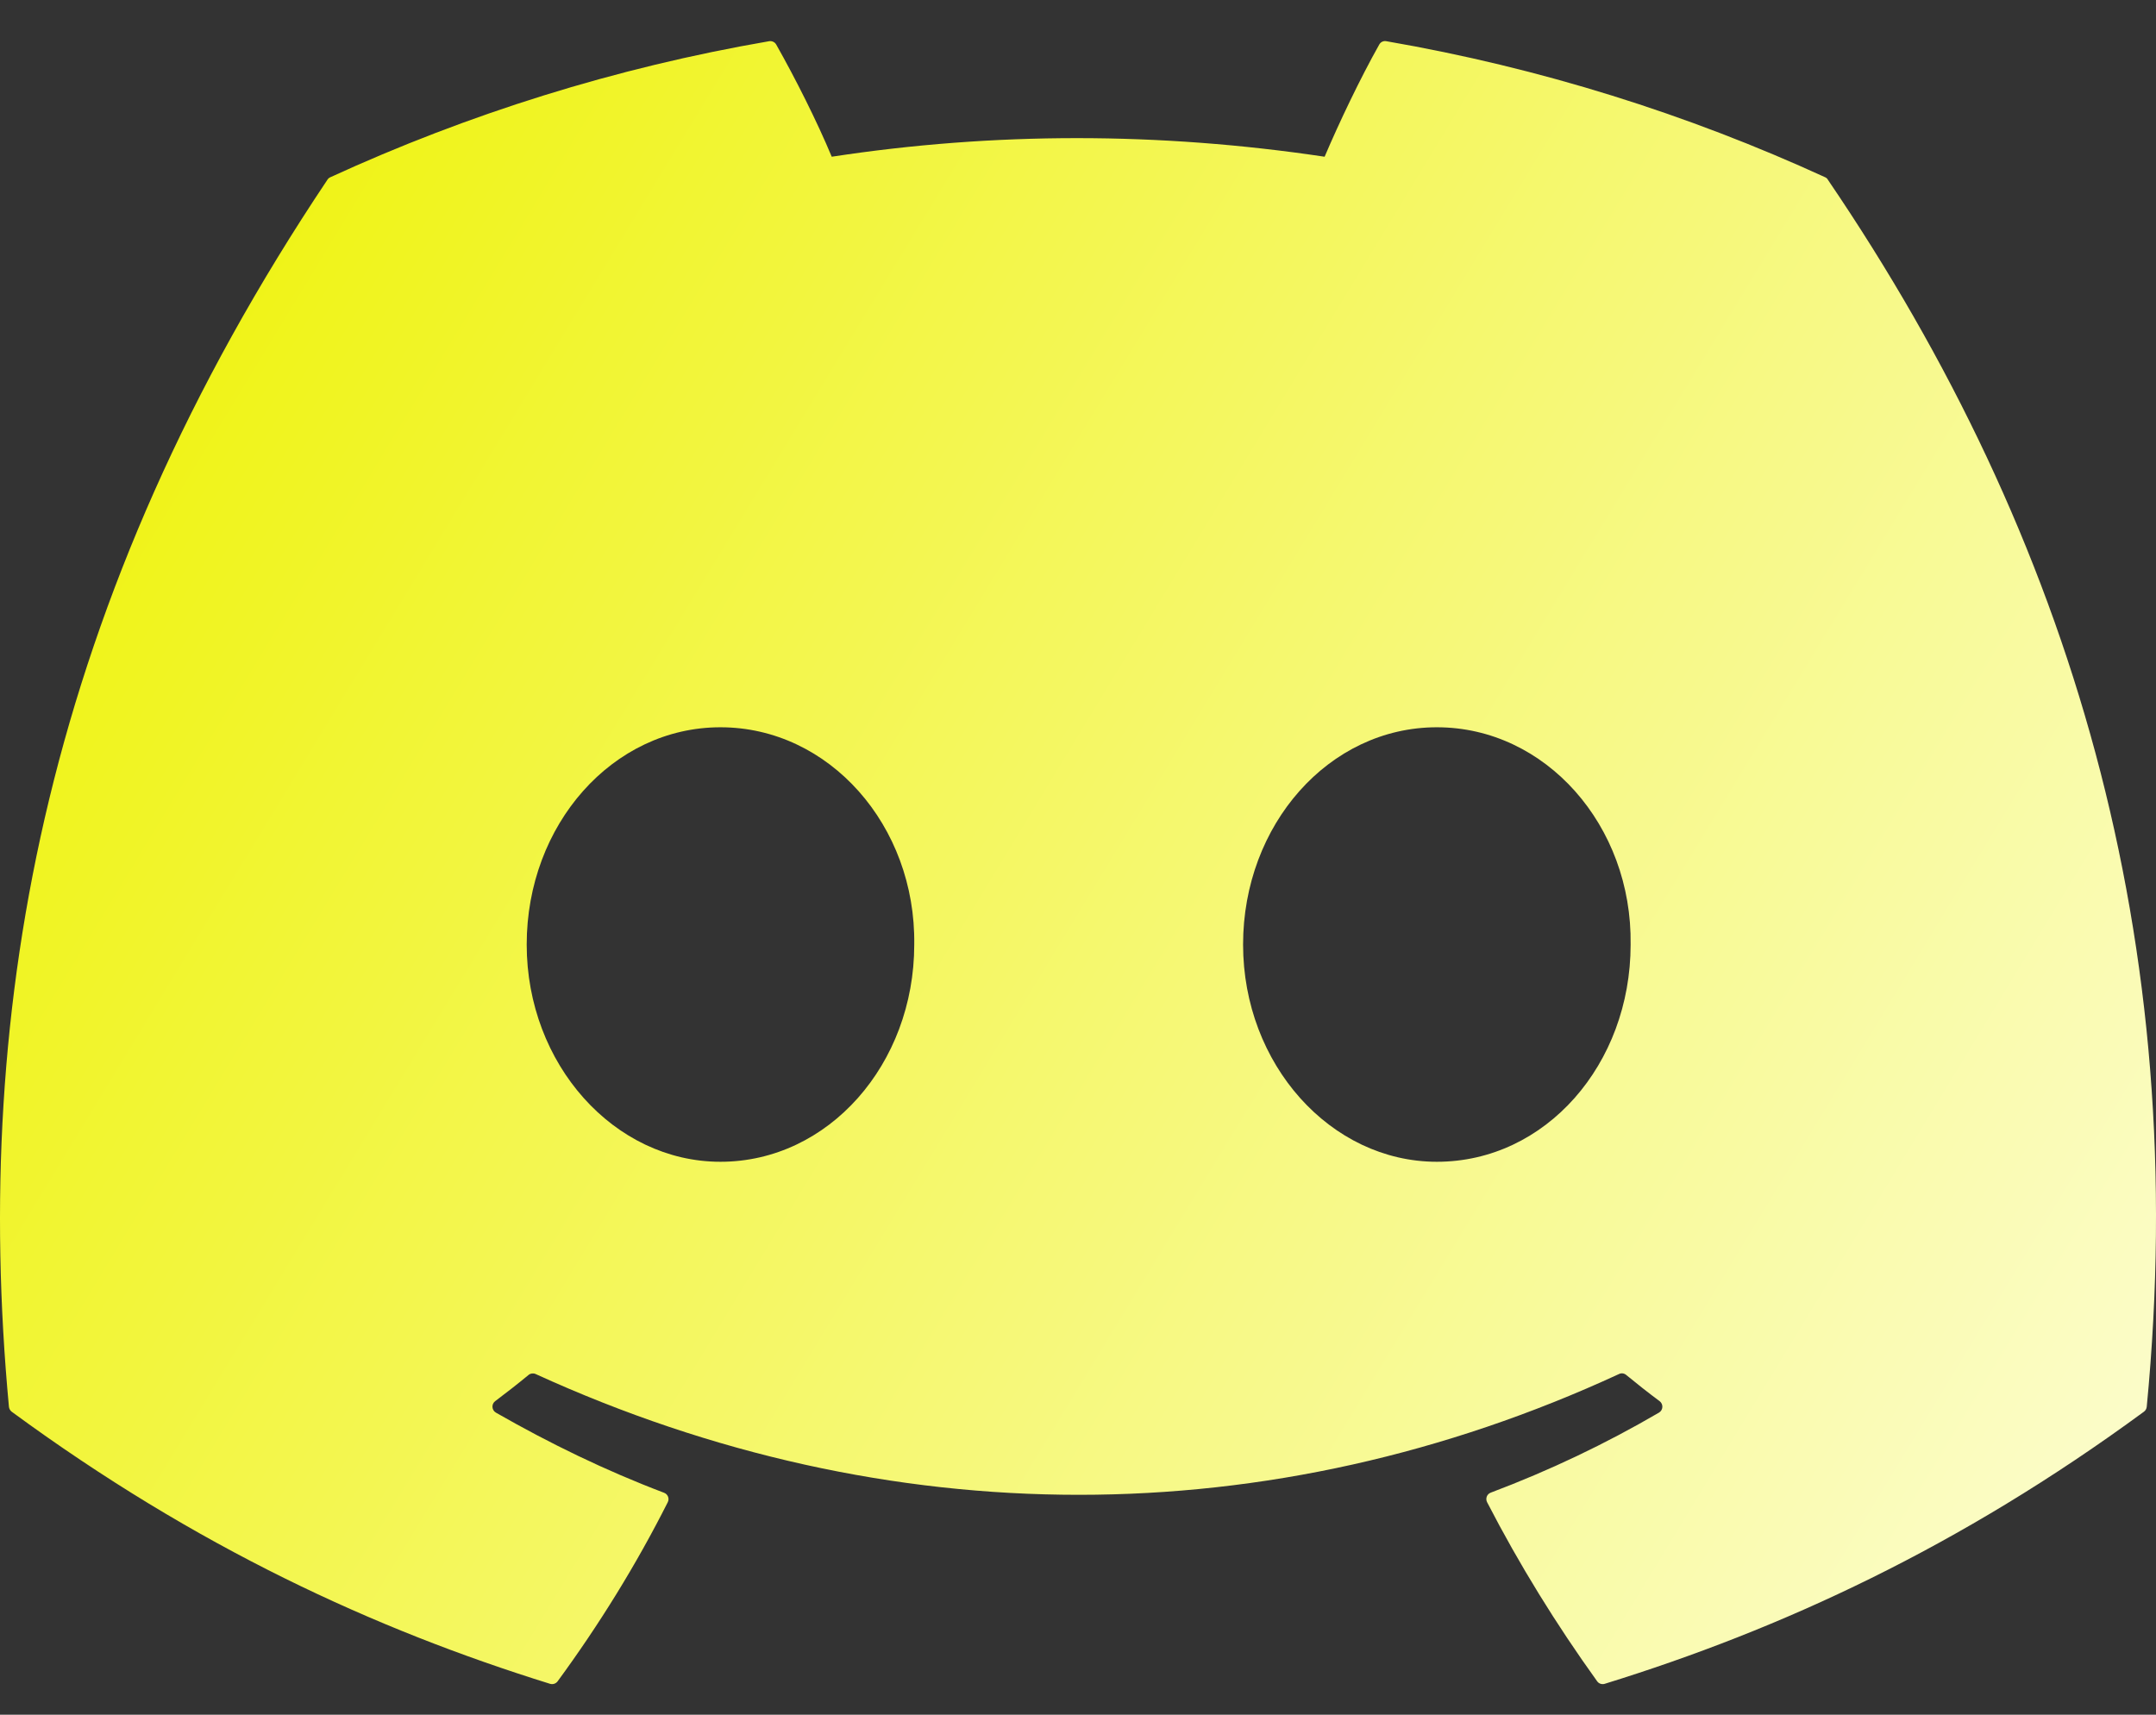 <svg width="44" height="35" viewBox="0 0 44 35" fill="none" xmlns="http://www.w3.org/2000/svg">
<rect x="0" y="0" width="44" height="35" fill="#333333" stroke="none"/>
<path d="M37.248 3.618C34.443 2.332 31.436 1.384 28.292 0.841C28.235 0.83 28.177 0.856 28.148 0.909C27.761 1.597 27.333 2.494 27.033 3.199C23.651 2.693 20.286 2.693 16.974 3.199C16.674 2.478 16.23 1.597 15.841 0.909C15.812 0.858 15.754 0.832 15.697 0.841C12.555 1.382 9.547 2.33 6.741 3.618C6.717 3.629 6.696 3.646 6.682 3.669C0.978 12.191 -0.585 20.504 0.182 28.713C0.185 28.753 0.208 28.792 0.239 28.816C4.003 31.58 7.648 33.258 11.226 34.37C11.283 34.387 11.344 34.367 11.38 34.319C12.227 33.163 12.981 31.945 13.628 30.663C13.666 30.588 13.63 30.499 13.552 30.47C12.355 30.016 11.216 29.462 10.12 28.834C10.033 28.783 10.026 28.659 10.106 28.6C10.336 28.427 10.567 28.247 10.787 28.065C10.827 28.032 10.883 28.025 10.93 28.046C18.13 31.334 25.926 31.334 33.042 28.046C33.089 28.023 33.145 28.03 33.186 28.064C33.406 28.245 33.637 28.427 33.869 28.6C33.949 28.659 33.944 28.783 33.857 28.834C32.761 29.474 31.622 30.016 30.423 30.468C30.345 30.497 30.311 30.588 30.349 30.663C31.009 31.943 31.764 33.162 32.595 34.318C32.629 34.367 32.692 34.387 32.749 34.37C36.344 33.258 39.99 31.58 43.753 28.816C43.786 28.792 43.807 28.755 43.811 28.715C44.728 19.224 42.274 10.979 37.305 3.671C37.293 3.646 37.272 3.629 37.248 3.618ZM14.703 23.714C12.535 23.714 10.749 21.724 10.749 19.28C10.749 16.835 12.501 14.845 14.703 14.845C16.923 14.845 18.692 16.853 18.658 19.28C18.658 21.724 16.906 23.714 14.703 23.714ZM29.324 23.714C27.156 23.714 25.369 21.724 25.369 19.28C25.369 16.835 27.121 14.845 29.324 14.845C31.544 14.845 33.313 16.853 33.278 19.28C33.278 21.724 31.544 23.714 29.324 23.714Z" fill="url(#paint0_linear_1667_4650)"/>
<defs>
<linearGradient id="paint0_linear_1667_4650" x1="5.342" y1="2.446" x2="56.966" y2="33.795" gradientUnits="userSpaceOnUse">
<stop stop-color="#EFF312"/>
<stop offset="1" stop-color="white"/>
</linearGradient>
</defs>
</svg>
